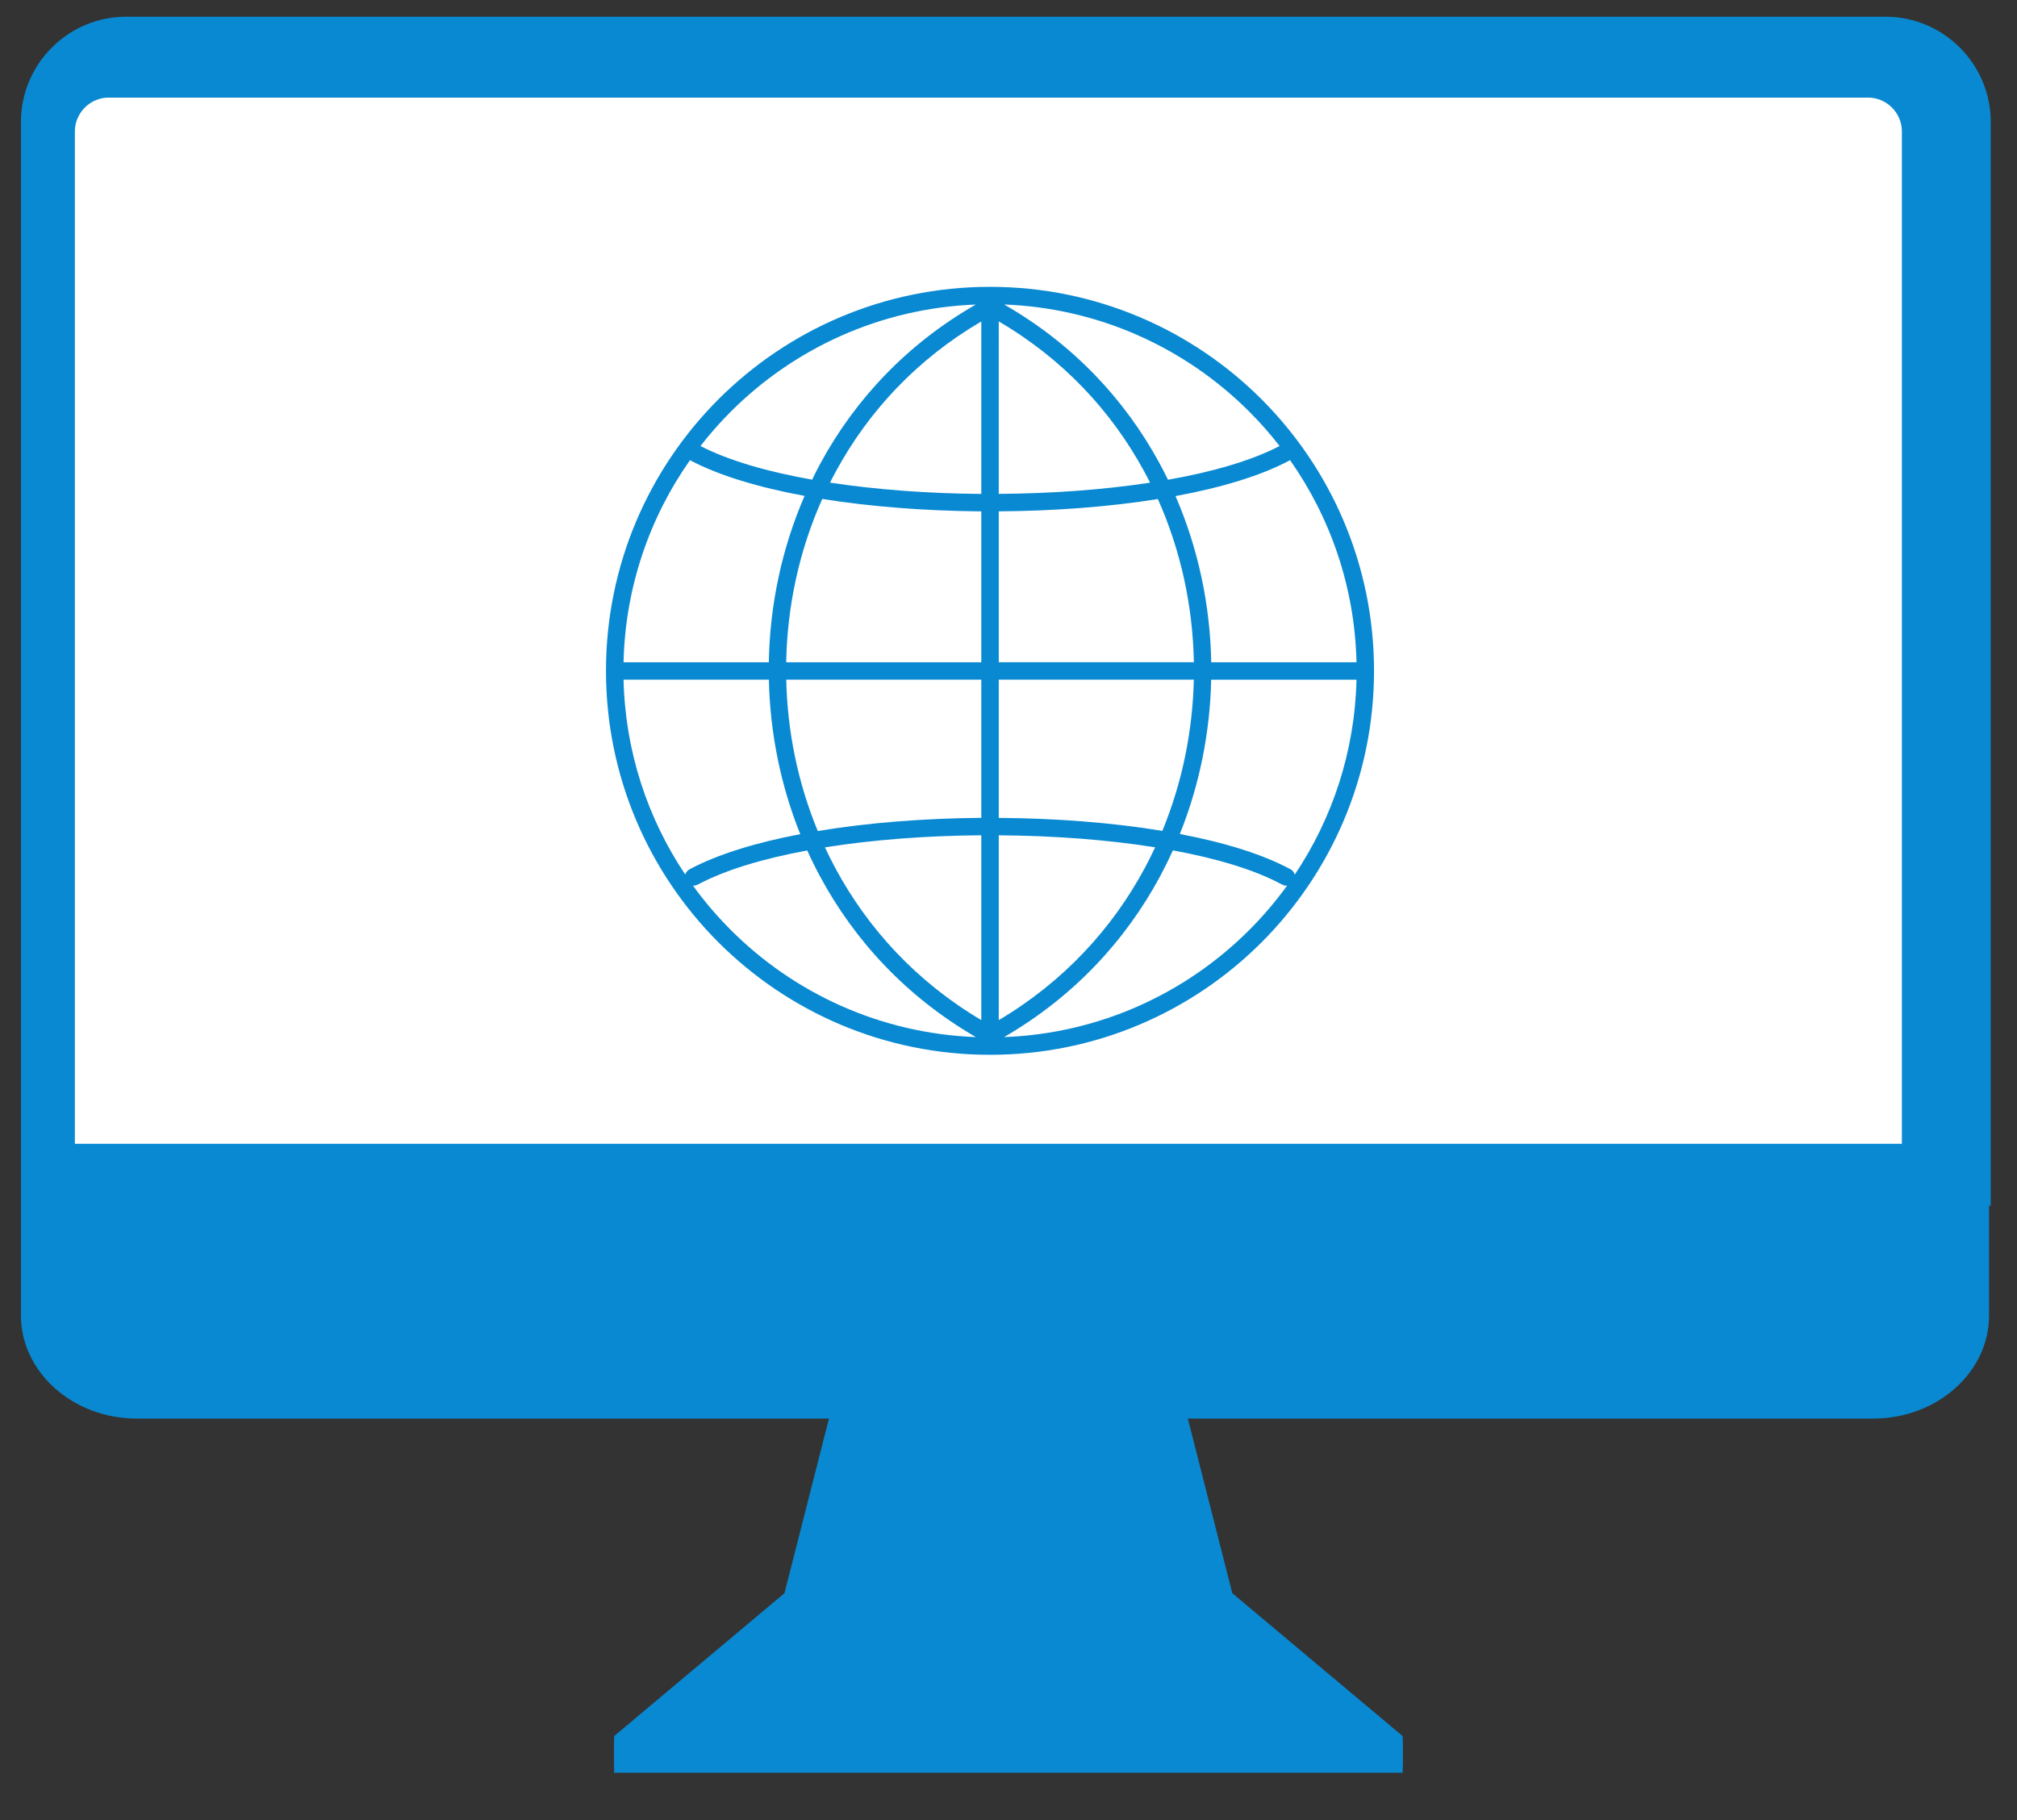 <svg xmlns="http://www.w3.org/2000/svg" width="41" height="37" viewBox="0 0 41 37">
    <rect x="0" y="0" width="41" height="37" fill="#333333" stroke="none"/>
    <g fill="none" fill-rule="evenodd">
        <path fill="#0989D2" d="M16.551 28.001L15.52 32.048 12.057 34.953 12.057 35.575 20.072 35.575 28.087 35.575 28.087 34.953 24.623 32.048 23.593 28.001 20.072 27.95z" transform="translate(.426 .34)"/>
        <path fill="#0989D2" d="M12.057 35.074L12.057 35.697 20.072 35.697 28.087 35.697 28.087 35.074zM2.136 0h35.767c1.175 0 2.137.961 2.137 2.137v22.032H0V2.137C0 .96.961 0 2.137 0z" transform="translate(.426 .34)"/>
        <path fill="#FFF" d="M38.234 22.912V2.33c0-.375-.311-.686-.685-.686H1.782c-.375 0-.686.311-.686.686v20.582h37.138z" transform="translate(.426 .34)"/>
        <path fill="#0989D2" d="M40.006 24.113v2.29c0 1.153-1.058 2.095-2.353 2.095h-35.3C1.06 28.498 0 27.556 0 26.404v-2.29h40.006zM19.698 5.491c2.156 0 4.108.874 5.52 2.286 1.412 1.413 2.286 3.365 2.286 5.52 0 2.156-.874 4.107-2.286 5.52-1.412 1.412-3.364 2.286-5.52 2.286-2.155 0-4.107-.874-5.52-2.286-1.412-1.413-2.286-3.364-2.286-5.52 0-2.155.874-4.107 2.286-5.52 1.413-1.412 3.365-2.286 5.52-2.286zm6.11 11.841c.043.024.073.063.085.108.763-1.139 1.22-2.498 1.255-3.963h-2.954c-.023 1.07-.236 2.138-.637 3.137.902.172 1.685.411 2.25.718zm-.071.332c-.033.003-.067-.004-.099-.02-.552-.3-1.326-.532-2.223-.697-.08.179-.168.355-.261.53-.702 1.305-1.76 2.45-3.17 3.266 1.944-.073 3.698-.891 4.984-2.177.28-.28.536-.581.769-.902zm-6.324 3.08c-1.411-.817-2.468-1.962-3.17-3.268-.093-.173-.18-.348-.26-.527-.896.165-1.67.397-2.226.694-.031.017-.065.023-.097.02.232.322.49.623.77.903 1.285 1.286 3.04 2.104 4.983 2.177zm-5.91-3.304c.013-.045.043-.085.088-.108.569-.305 1.35-.543 2.25-.715-.402-1-.615-2.069-.638-3.14h-2.954c.034 1.465.492 2.825 1.255 3.963zm-1.254-4.317h2.953c.02-1.16.263-2.314.727-3.382-.932-.172-1.743-.414-2.33-.726-.82 1.167-1.315 2.58-1.35 4.108zm1.563-4.396c.572.295 1.362.523 2.27.684.055-.115.114-.23.175-.342.702-1.29 1.753-2.416 3.153-3.218-1.943.074-3.696.892-4.981 2.177-.22.22-.426.453-.617.7zm6.175-2.876c1.4.802 2.45 1.928 3.152 3.218.062.113.121.228.177.344.91-.161 1.7-.39 2.268-.686-.19-.246-.397-.48-.617-.7-1.285-1.285-3.037-2.103-4.98-2.177zm5.81 3.164c-.583.314-1.393.557-2.328.73.463 1.067.705 2.22.726 3.378h2.953c-.035-1.527-.53-2.94-1.35-4.108zm-5.921-2.82V9.7c1.067-.007 2.127-.083 3.076-.228-.04-.08-.08-.158-.123-.235-.66-1.214-1.645-2.278-2.953-3.043zm0 3.86v3.067h3.966c-.021-1.138-.265-2.272-.732-3.317-.997.16-2.113.243-3.234.25zm0 3.422v2.81c1.155.007 2.305.095 3.325.264.403-.977.616-2.024.64-3.074h-3.965zm0 3.164v3.757c1.316-.78 2.306-1.86 2.967-3.09.075-.139.145-.28.212-.423-.976-.156-2.074-.237-3.18-.244zm-.355 3.757V16.64c-1.104.008-2.202.09-3.178.246.066.142.137.283.211.421.661 1.23 1.65 2.31 2.967 3.09zm0-4.112v-2.809h-3.965c.023 1.051.237 2.1.641 3.077 1.021-.17 2.17-.259 3.324-.268zm0-3.163v-3.067c-1.12-.01-2.235-.093-3.233-.253-.468 1.045-.712 2.18-.733 3.32h3.966zm0-3.422V6.195c-1.308.766-2.293 1.829-2.953 3.043-.042.077-.083.155-.122.233.95.145 2.01.222 3.075.23z" transform="translate(.426 .34)"/>
    </g>
</svg>
